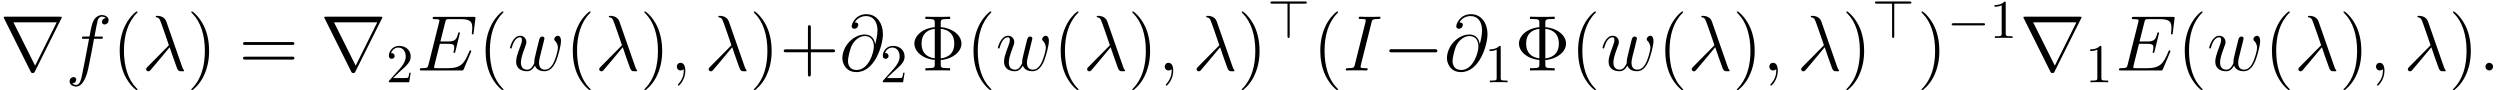 <?xml version='1.0' encoding='UTF-8'?>
<!-- This file was generated by dvisvgm 2.9.1 -->
<svg version='1.1' xmlns='http://www.w3.org/2000/svg' xmlns:xlink='http://www.w3.org/1999/xlink' width='514.886pt' height='18.564pt' viewBox='-.239 -.228 514.886 18.564'>
<defs>
<path id='g4-49' d='M2.929-6.376C2.929-6.615 2.929-6.635 2.7-6.635C2.082-5.998 1.205-5.998 .887-5.998V-5.689C1.086-5.689 1.674-5.689 2.192-5.948V-.787C2.192-.428 2.162-.309 1.265-.309H.946V0C1.295-.03 2.162-.03 2.56-.03S3.826-.03 4.174 0V-.309H3.856C2.959-.309 2.929-.418 2.929-.787V-6.376Z'/>
<path id='g4-50' d='M1.265-.767L2.321-1.793C3.875-3.168 4.473-3.706 4.473-4.702C4.473-5.838 3.577-6.635 2.361-6.635C1.235-6.635 .498-5.719 .498-4.832C.498-4.274 .996-4.274 1.026-4.274C1.196-4.274 1.544-4.394 1.544-4.802C1.544-5.061 1.365-5.32 1.016-5.32C.936-5.32 .917-5.32 .887-5.31C1.116-5.958 1.654-6.326 2.232-6.326C3.138-6.326 3.567-5.519 3.567-4.702C3.567-3.905 3.068-3.118 2.521-2.501L.608-.369C.498-.259 .498-.239 .498 0H4.194L4.473-1.733H4.224C4.174-1.435 4.105-.996 4.005-.847C3.935-.767 3.278-.767 3.059-.767H1.265Z'/>
<use id='g3-0' xlink:href='#g0-0' transform='scale(.694)'/>
<use id='g3-62' xlink:href='#g0-62' transform='scale(.694)'/>
<path id='g2-8' d='M5.581-1.894C7.761-2.08 9.354-3.414 9.354-4.892C9.354-6.427 7.718-7.718 5.581-7.905V-8.694C5.581-9.21 5.609-9.382 6.857-9.382H7.288V-9.798C6.901-9.77 5.509-9.77 5.036-9.77S3.171-9.77 2.783-9.798V-9.382H3.214C4.462-9.382 4.49-9.21 4.49-8.694V-7.89C2.267-7.69 .775-6.327 .775-4.906C.775-3.429 2.31-2.109 4.49-1.908V-1.105C4.49-.588 4.462-.416 3.214-.416H2.783V0C3.171-.029 4.562-.029 5.036-.029S6.901-.029 7.288 0V-.416H6.857C5.609-.416 5.581-.588 5.581-1.105V-1.894ZM4.49-2.209C2.927-2.41 2.08-3.328 2.08-4.892C2.08-6.47 2.912-7.388 4.49-7.589V-2.209ZM5.581-7.603C7.259-7.388 8.048-6.427 8.048-4.906C8.048-3.414 7.317-2.425 5.581-2.195V-7.603Z'/>
<path id='g2-40' d='M4.663 3.486C4.663 3.443 4.663 3.414 4.419 3.171C2.984 1.722 2.181-.646 2.181-3.572C2.181-6.355 2.855-8.751 4.519-10.444C4.663-10.573 4.663-10.602 4.663-10.645C4.663-10.731 4.591-10.76 4.533-10.76C4.347-10.76 3.171-9.727 2.468-8.321C1.736-6.872 1.406-5.337 1.406-3.572C1.406-2.295 1.607-.588 2.353 .947C3.199 2.668 4.376 3.601 4.533 3.601C4.591 3.601 4.663 3.572 4.663 3.486Z'/>
<path id='g2-41' d='M4.046-3.572C4.046-4.663 3.902-6.441 3.099-8.106C2.252-9.827 1.076-10.76 .918-10.76C.861-10.76 .789-10.731 .789-10.645C.789-10.602 .789-10.573 1.033-10.329C2.468-8.88 3.271-6.513 3.271-3.587C3.271-.803 2.597 1.592 .933 3.285C.789 3.414 .789 3.443 .789 3.486C.789 3.572 .861 3.601 .918 3.601C1.105 3.601 2.281 2.568 2.984 1.162C3.716-.301 4.046-1.851 4.046-3.572Z'/>
<path id='g2-43' d='M5.724-3.314H9.684C9.885-3.314 10.143-3.314 10.143-3.572C10.143-3.845 9.899-3.845 9.684-3.845H5.724V-7.804C5.724-8.005 5.724-8.263 5.466-8.263C5.193-8.263 5.193-8.02 5.193-7.804V-3.845H1.234C1.033-3.845 .775-3.845 .775-3.587C.775-3.314 1.019-3.314 1.234-3.314H5.193V.646C5.193 .846 5.193 1.105 5.452 1.105C5.724 1.105 5.724 .861 5.724 .646V-3.314Z'/>
<path id='g2-61' d='M9.684-4.648C9.885-4.648 10.143-4.648 10.143-4.906C10.143-5.179 9.899-5.179 9.684-5.179H1.234C1.033-5.179 .775-5.179 .775-4.921C.775-4.648 1.019-4.648 1.234-4.648H9.684ZM9.684-1.98C9.885-1.98 10.143-1.98 10.143-2.238C10.143-2.511 9.899-2.511 9.684-2.511H1.234C1.033-2.511 .775-2.511 .775-2.252C.775-1.98 1.019-1.98 1.234-1.98H9.684Z'/>
<path id='g1-21' d='M4.433-8.938C4.074-9.956 2.941-9.956 2.754-9.956C2.668-9.956 2.511-9.956 2.511-9.813C2.511-9.698 2.597-9.684 2.668-9.669C2.884-9.641 3.056-9.612 3.285-9.196C3.429-8.923 4.906-4.634 4.906-4.605C4.906-4.591 4.892-4.576 4.777-4.462L1.047-.689C.875-.516 .76-.402 .76-.215C.76-.014 .933 .158 1.162 .158C1.219 .158 1.377 .129 1.463 .043C1.693-.172 3.744-2.683 5.05-4.232C5.423-3.113 5.882-1.793 6.327-.588C6.398-.373 6.47-.172 6.671 .014C6.814 .143 6.843 .143 7.245 .143H7.517C7.575 .143 7.675 .143 7.675 .029C7.675-.029 7.661-.043 7.603-.1C7.474-.258 7.374-.516 7.317-.689L4.433-8.938Z'/>
<path id='g1-58' d='M2.64-.689C2.64-1.105 2.295-1.392 1.951-1.392C1.535-1.392 1.248-1.047 1.248-.703C1.248-.287 1.592 0 1.937 0C2.353 0 2.64-.344 2.64-.689Z'/>
<path id='g1-59' d='M2.798 .057C2.798-.775 2.525-1.392 1.937-1.392C1.478-1.392 1.248-1.019 1.248-.703S1.463 0 1.951 0C2.138 0 2.295-.057 2.425-.187C2.453-.215 2.468-.215 2.482-.215C2.511-.215 2.511-.014 2.511 .057C2.511 .531 2.425 1.463 1.592 2.396C1.435 2.568 1.435 2.597 1.435 2.625C1.435 2.697 1.506 2.769 1.578 2.769C1.693 2.769 2.798 1.707 2.798 .057Z'/>
<path id='g1-64' d='M6.513-4.792C6.427-5.595 5.925-6.556 4.634-6.556C2.611-6.556 .545-4.505 .545-2.224C.545-1.349 1.148 .301 3.099 .301C6.484 .301 7.933-4.634 7.933-6.599C7.933-8.665 6.771-10.258 4.935-10.258C2.855-10.258 2.238-8.436 2.238-8.048C2.238-7.919 2.324-7.603 2.726-7.603C3.228-7.603 3.443-8.063 3.443-8.306C3.443-8.751 2.998-8.751 2.812-8.751C3.4-9.813 4.49-9.913 4.878-9.913C6.14-9.913 6.944-8.909 6.944-7.302C6.944-6.384 6.671-5.322 6.528-4.792H6.513ZM3.142-.086C1.793-.086 1.564-1.148 1.564-1.75C1.564-2.381 1.965-3.859 2.181-4.39C2.367-4.82 3.185-6.269 4.677-6.269C5.982-6.269 6.284-5.136 6.284-4.361C6.284-3.3 5.351-.086 3.142-.086Z'/>
<path id='g1-69' d='M9.971-3.328C9.985-3.371 10.028-3.472 10.028-3.529C10.028-3.601 9.971-3.673 9.885-3.673C9.827-3.673 9.798-3.658 9.755-3.615C9.727-3.601 9.727-3.572 9.598-3.285C8.751-1.277 8.134-.416 5.839-.416H3.744C3.544-.416 3.515-.416 3.429-.43C3.271-.445 3.257-.473 3.257-.588C3.257-.689 3.285-.775 3.314-.904L4.304-4.863H5.724C6.843-4.863 6.929-4.619 6.929-4.189C6.929-4.046 6.929-3.917 6.829-3.486C6.8-3.429 6.786-3.371 6.786-3.328C6.786-3.228 6.857-3.185 6.944-3.185C7.073-3.185 7.087-3.285 7.144-3.486L7.962-6.814C7.962-6.886 7.905-6.958 7.819-6.958C7.69-6.958 7.675-6.901 7.618-6.7C7.331-5.595 7.044-5.279 5.767-5.279H4.404L5.294-8.809C5.423-9.311 5.452-9.354 6.04-9.354H8.091C9.856-9.354 10.214-8.88 10.214-7.79C10.214-7.776 10.214-7.374 10.157-6.901C10.143-6.843 10.128-6.757 10.128-6.728C10.128-6.614 10.2-6.571 10.286-6.571C10.387-6.571 10.444-6.628 10.473-6.886L10.774-9.397C10.774-9.44 10.803-9.583 10.803-9.612C10.803-9.77 10.674-9.77 10.415-9.77H3.414C3.142-9.77 2.998-9.77 2.998-9.512C2.998-9.354 3.099-9.354 3.343-9.354C4.232-9.354 4.232-9.253 4.232-9.095C4.232-9.024 4.218-8.966 4.175-8.809L2.238-1.062C2.109-.56 2.08-.416 1.076-.416C.803-.416 .66-.416 .66-.158C.66 0 .746 0 1.033 0H8.235C8.55 0 8.565-.014 8.665-.244L9.971-3.328Z'/>
<path id='g1-73' d='M5.279-8.737C5.409-9.239 5.437-9.382 6.484-9.382C6.8-9.382 6.915-9.382 6.915-9.655C6.915-9.798 6.757-9.798 6.714-9.798C6.456-9.798 6.14-9.77 5.882-9.77H4.117C3.83-9.77 3.5-9.798 3.214-9.798C3.099-9.798 2.941-9.798 2.941-9.526C2.941-9.382 3.056-9.382 3.343-9.382C4.232-9.382 4.232-9.268 4.232-9.11C4.232-9.009 4.203-8.923 4.175-8.794L2.238-1.062C2.109-.56 2.08-.416 1.033-.416C.717-.416 .588-.416 .588-.143C.588 0 .732 0 .803 0C1.062 0 1.377-.029 1.635-.029H3.4C3.687-.029 4.003 0 4.29 0C4.404 0 4.576 0 4.576-.258C4.576-.416 4.49-.416 4.175-.416C3.285-.416 3.285-.531 3.285-.703C3.285-.732 3.285-.803 3.343-1.033L5.279-8.737Z'/>
<path id='g1-102' d='M6.398-5.767C6.685-5.767 6.8-5.767 6.8-6.04C6.8-6.183 6.685-6.183 6.427-6.183H5.265C5.538-7.661 5.738-8.679 5.853-9.139C5.939-9.483 6.241-9.813 6.614-9.813C6.915-9.813 7.216-9.684 7.36-9.555C6.8-9.497 6.628-9.081 6.628-8.837C6.628-8.55 6.843-8.378 7.116-8.378C7.403-8.378 7.833-8.622 7.833-9.167C7.833-9.77 7.23-10.1 6.599-10.1C5.982-10.1 5.38-9.641 5.093-9.081C4.835-8.579 4.691-8.063 4.361-6.183H3.4C3.127-6.183 2.984-6.183 2.984-5.925C2.984-5.767 3.07-5.767 3.357-5.767H4.275C4.017-4.433 3.429-1.191 3.099 .344C2.855 1.592 2.64 2.64 1.922 2.64C1.879 2.64 1.463 2.64 1.205 2.367C1.937 2.31 1.937 1.679 1.937 1.664C1.937 1.377 1.722 1.205 1.449 1.205C1.162 1.205 .732 1.449 .732 1.994C.732 2.611 1.363 2.927 1.922 2.927C3.386 2.927 3.988 .301 4.146-.416C4.404-1.521 5.107-5.337 5.179-5.767H6.398Z'/>
<path id='g1-119' d='M4.935-.875C5.251-.014 6.14 .143 6.685 .143C7.776 .143 8.421-.803 8.823-1.793C9.153-2.625 9.684-4.519 9.684-5.365C9.684-6.241 9.239-6.327 9.11-6.327C8.766-6.327 8.45-5.982 8.45-5.695C8.45-5.523 8.55-5.423 8.622-5.365C8.751-5.236 9.124-4.849 9.124-4.103C9.124-3.615 8.722-2.267 8.421-1.592C8.02-.717 7.489-.143 6.743-.143C5.939-.143 5.681-.746 5.681-1.406C5.681-1.822 5.81-2.324 5.868-2.568L6.47-4.978C6.542-5.265 6.671-5.767 6.671-5.825C6.671-6.04 6.499-6.183 6.284-6.183C5.868-6.183 5.767-5.825 5.681-5.48C5.538-4.921 4.935-2.496 4.878-2.181C4.82-1.937 4.82-1.779 4.82-1.463C4.82-1.119 4.361-.574 4.347-.545C4.189-.387 3.96-.143 3.515-.143C2.381-.143 2.381-1.219 2.381-1.463C2.381-1.922 2.482-2.554 3.127-4.261C3.3-4.706 3.371-4.892 3.371-5.179C3.371-5.782 2.941-6.327 2.238-6.327C.918-6.327 .387-4.246 .387-4.132C.387-4.074 .445-4.003 .545-4.003C.674-4.003 .689-4.06 .746-4.261C1.105-5.523 1.664-6.04 2.195-6.04C2.338-6.04 2.568-6.025 2.568-5.566C2.568-5.495 2.568-5.193 2.324-4.562C1.65-2.769 1.506-2.181 1.506-1.635C1.506-.129 2.74 .143 3.472 .143C3.716 .143 4.361 .143 4.935-.875Z'/>
<path id='g0-0' d='M9.454-3.3C9.698-3.3 9.956-3.3 9.956-3.587S9.698-3.873 9.454-3.873H1.693C1.449-3.873 1.191-3.873 1.191-3.587S1.449-3.3 1.693-3.3H9.454Z'/>
<path id='g0-62' d='M5.868-9.009H9.87C10.114-9.009 10.372-9.009 10.372-9.296S10.114-9.583 9.87-9.583H1.306C1.09-9.583 .789-9.583 .789-9.296S1.09-9.009 1.306-9.009H5.294V-.516C5.294-.301 5.294 0 5.581 0S5.868-.258 5.868-.516V-9.009Z'/>
<path id='g0-114' d='M11.19-9.483C11.219-9.526 11.262-9.626 11.262-9.684C11.262-9.784 11.247-9.798 10.917-9.798H1.019C.689-9.798 .674-9.784 .674-9.684C.674-9.626 .717-9.526 .746-9.483L5.581 .201C5.681 .387 5.724 .473 5.968 .473S6.255 .387 6.355 .201L11.19-9.483ZM2.453-8.766H10.329L6.398-.875L2.453-8.766Z'/>
</defs>
<g id='page1' transform='matrix(1.13 0 0 1.13 -63.986 -61.02)'>
<use x='56.413' y='66.64' xlink:href='#g0-114'/>
<use x='68.368' y='66.64' xlink:href='#g1-102'/>
<use x='76.824' y='66.64' xlink:href='#g2-40'/>
<use x='82.287' y='66.64' xlink:href='#g1-21'/>
<use x='90.481' y='66.64' xlink:href='#g2-41'/>
<use x='99.929' y='66.64' xlink:href='#g2-61'/>
<use x='114.84' y='66.64' xlink:href='#g0-114'/>
<use x='126.795' y='68.792' xlink:href='#g4-50'/>
<use x='132.274' y='66.64' xlink:href='#g1-69'/>
<use x='143.514' y='66.64' xlink:href='#g2-40'/>
<use x='148.976' y='66.64' xlink:href='#g1-119'/>
<use x='159.404' y='66.64' xlink:href='#g2-40'/>
<use x='164.867' y='66.64' xlink:href='#g1-21'/>
<use x='173.061' y='66.64' xlink:href='#g2-41'/>
<use x='178.524' y='66.64' xlink:href='#g1-59'/>
<use x='184.817' y='66.64' xlink:href='#g1-21'/>
<use x='193.011' y='66.64' xlink:href='#g2-41'/>
<use x='198.474' y='66.64' xlink:href='#g2-43'/>
<use x='209.399' y='66.64' xlink:href='#g1-64'/>
<use x='216.815' y='68.792' xlink:href='#g4-50'/>
<use x='222.294' y='66.64' xlink:href='#g2-8'/>
<use x='232.439' y='66.64' xlink:href='#g2-40'/>
<use x='237.902' y='66.64' xlink:href='#g1-119'/>
<use x='248.329' y='66.64' xlink:href='#g2-40'/>
<use x='253.792' y='66.64' xlink:href='#g1-21'/>
<use x='261.986' y='66.64' xlink:href='#g2-41'/>
<use x='267.449' y='66.64' xlink:href='#g1-59'/>
<use x='273.742' y='66.64' xlink:href='#g1-21'/>
<use x='281.936' y='66.64' xlink:href='#g2-41'/>
<use x='287.399' y='60.717' xlink:href='#g3-62'/>
<use x='295.646' y='66.64' xlink:href='#g2-40'/>
<use x='301.109' y='66.64' xlink:href='#g1-73'/>
<use x='308.432' y='66.64' xlink:href='#g0-0'/>
<use x='319.59' y='66.64' xlink:href='#g1-64'/>
<use x='327.006' y='68.792' xlink:href='#g4-49'/>
<use x='332.485' y='66.64' xlink:href='#g2-8'/>
<use x='342.63' y='66.64' xlink:href='#g2-40'/>
<use x='348.093' y='66.64' xlink:href='#g1-119'/>
<use x='358.521' y='66.64' xlink:href='#g2-40'/>
<use x='363.983' y='66.64' xlink:href='#g1-21'/>
<use x='372.178' y='66.64' xlink:href='#g2-41'/>
<use x='377.64' y='66.64' xlink:href='#g1-59'/>
<use x='383.933' y='66.64' xlink:href='#g1-21'/>
<use x='392.128' y='66.64' xlink:href='#g2-41'/>
<use x='397.59' y='60.717' xlink:href='#g3-62'/>
<use x='405.837' y='66.64' xlink:href='#g2-41'/>
<use x='411.3' y='60.717' xlink:href='#g3-0'/>
<use x='419.049' y='60.717' xlink:href='#g4-49'/>
<use x='424.528' y='66.64' xlink:href='#g0-114'/>
<use x='436.483' y='68.792' xlink:href='#g4-49'/>
<use x='441.963' y='66.64' xlink:href='#g1-69'/>
<use x='453.202' y='66.64' xlink:href='#g2-40'/>
<use x='458.665' y='66.64' xlink:href='#g1-119'/>
<use x='469.093' y='66.64' xlink:href='#g2-40'/>
<use x='474.555' y='66.64' xlink:href='#g1-21'/>
<use x='482.75' y='66.64' xlink:href='#g2-41'/>
<use x='488.212' y='66.64' xlink:href='#g1-59'/>
<use x='494.505' y='66.64' xlink:href='#g1-21'/>
<use x='502.7' y='66.64' xlink:href='#g2-41'/>
<use x='508.162' y='66.64' xlink:href='#g1-58'/>
</g>
</svg>